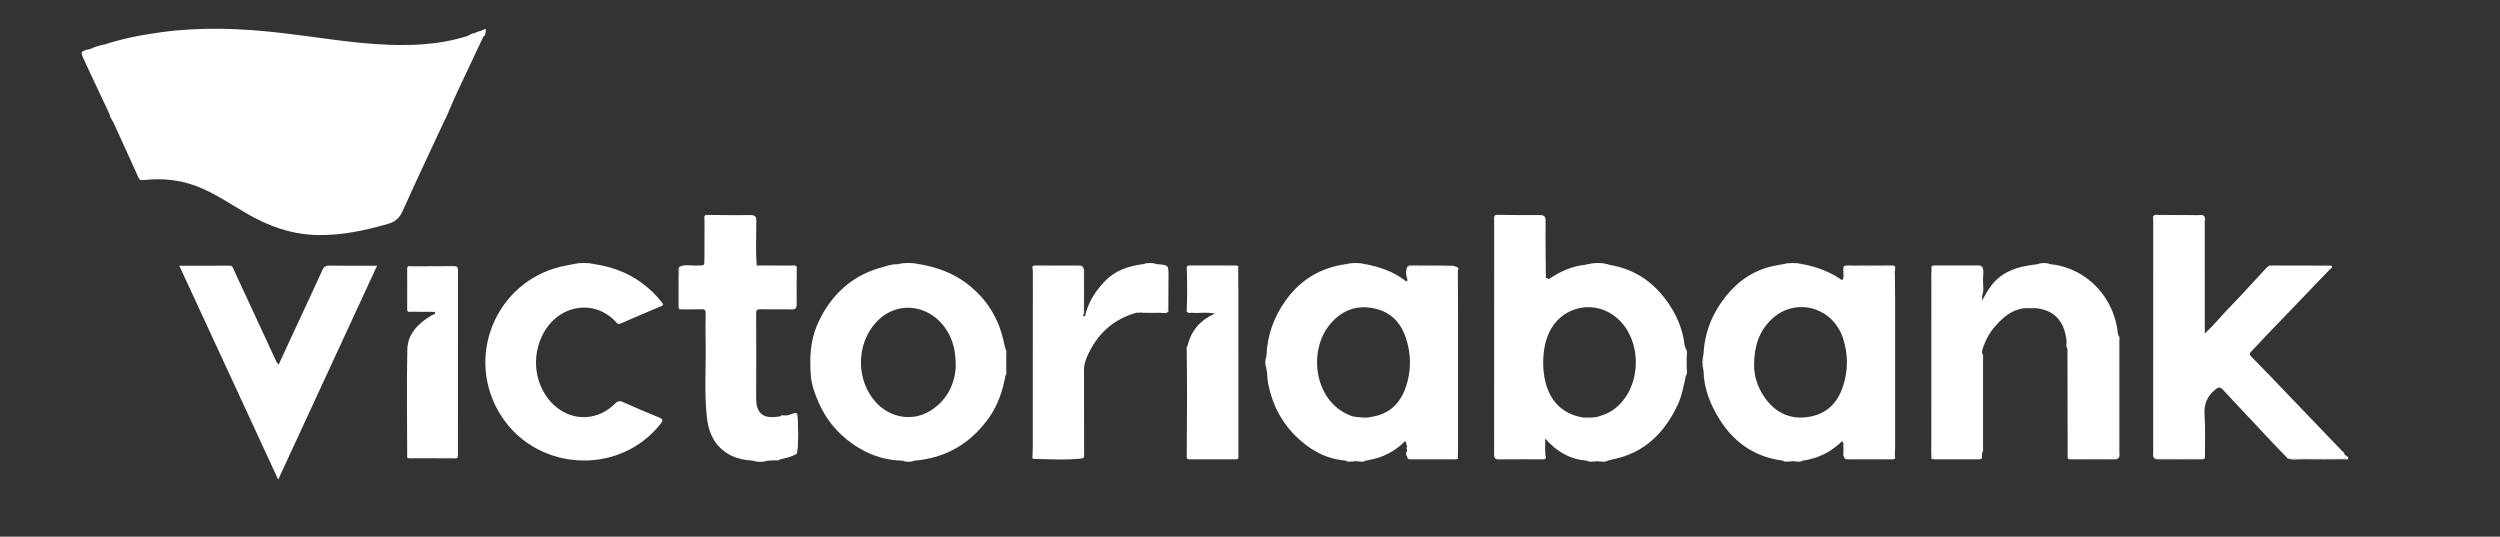 <?xml version="1.0" encoding="utf-8"?>
<!-- Generator: Adobe Illustrator 26.3.1, SVG Export Plug-In . SVG Version: 6.00 Build 0)  -->
<svg version="1.1" id="Слой_1" xmlns="http://www.w3.org/2000/svg" xmlns:xlink="http://www.w3.org/1999/xlink" x="0px" y="0px"
	 viewBox="0 0 2218.064 476.129" style="enable-background:new 0 0 2218.064 476.129;" xml:space="preserve">
<rect x="0" y="0" width="2218.064" height="476.129" fill="#333333" stroke="none"/>
<rect style="display:none;fill:#282828;" width="2218.064" height="476.129"/>
<g>
	<path style="fill:#FFFFFF;" d="M395.036,105.524c-12.642,27.184-25.501,54.27-37.763,81.623
		c-2.859,6.378-6.641,9.661-13.332,11.575c-20.092,5.749-40.305,10.061-61.332,9.827
		c-23.461-0.261-44.607-7.845-64.581-19.62
		c-14.015-8.262-27.534-17.426-42.815-23.425
		c-15.39-6.042-31.263-7.517-47.554-5.786c-2.072,0.22-3.664,0.399-4.791-2.118
		c-7.455-16.658-15.093-33.233-22.672-49.836
		c-0.285-2.387-0.792-4.671-2.898-6.208
		c-6.909-14.688-13.822-29.375-20.723-44.067
		c-0.562-1.197-1.01-2.449-1.584-3.64c-3.986-8.278-3.992-8.275,5.069-10.381
		c4.867,1.223,8.019-2.985,12.222-3.864c16.468-5.367,33.385-8.653,50.513-10.996
		c35.853-4.905,71.65-3.485,107.456,0.677c28.052,3.261,55.939,8.045,84.139,9.885
		c26.98,1.76,53.833,1.084,79.994-7.131c2.343-0.736,4.147-2.722,6.764-2.619
		c1.354-0.82,2.801-1.403,4.356-1.706c1.133-0.429,2.372-0.688,3.378-1.318
		c2.795-1.752,1.957,0.546,2.1,1.783c-0.562,1.505-0.153,3.492-2.132,4.293
		c-7.912,16.767-15.883,33.507-23.707,50.315
		c-3.179,6.83-6.037,13.809-9.041,20.72
		C395.569,104.086,395.919,105.132,395.036,105.524z"/>
	<path style="fill:#FFFFFF;" d="M2029.379,406.357c-7.631-7.931-15.366-15.767-22.803-23.876
		c-1.426-1.555-2.869-3.129-4.323-4.677c-9.938-10.584-19.952-21.098-29.775-31.787
		c-2.583-2.811-4.037-2.863-7.18-0.267c-7.281,6.013-9.981,13.028-9.344,22.508
		c0.846,12.598,0.279,25.292,0.319,37.944c-0.486,0.529-1.066,0.669-1.741,0.42
		c-12.477-0.244-24.955-0.016-37.431-0.117c-5.323-0.043-5.697-0.371-5.699-5.663
		c-0.026-67.736-0.027-135.473,0-203.209c0.002-5.962,0.661-6.552,6.613-6.561
		c10.648-0.016,21.296,0.014,31.943-0.022c1.833-0.006,3.619,0.154,5.384,0.626
		c1.688,1.479,0.757,3.429,0.761,5.112c0.068,31.141,0.047,62.282,0.045,93.424
		c-0,1.627-0,3.253-0,5.691c4.44-4.084,8.06-7.847,11.548-11.885
		c6.484-7.506,13.602-14.461,20.375-21.721c7.635-8.184,15.177-16.455,22.776-24.674
		c0.441-0.477,1.028-0.82,1.547-1.226c0.303,0.033,0.606,0.065,0.909,0.098
		c16.744,0.025,33.488,0.221,50.228-0.1c1.645-0.647,3.488,0.046,5.114-0.749
		c1.136,2.011-0.847,2.628-1.741,3.561c-18.748,19.564-37.556,39.071-56.322,58.618
		c-4.37,4.552-8.513,9.327-12.989,13.769c-1.913,1.898-2.114,2.849-0.063,4.919
		c9.943,10.038,19.673,20.288,29.462,30.478
		c16.812,17.501,33.62,35.006,50.396,52.542c1.115,1.166,2.697,2.04,2.944,3.888
		c1.012,3.504-1.686,3.003-3.5,3.038c-6.826,0.135-13.655,0.088-20.482,0.045
		C2047.36,406.45,2038.368,406.719,2029.379,406.357z"/>
	<path style="fill:#FFFFFF;" d="M1833.538,302.066c-0.834-5.77-2.125-11.383-5.339-16.385
		c-4.987-7.761-12.526-11.051-21.277-12.254c-3.582-0.577-7.162-0.723-10.742,0.021
		c-11.302,1.237-19.207,8.206-26.183,16.222c-4.825,5.545-8.365,12.041-10.758,19.12
		c-0.557,1.646-0.875,3.113-0.633,4.766c0.63,1.776,0.318,3.617,0.32,5.425
		c0.023,25.697,0.023,51.394,0,77.091c-0.002,1.808,0.31,3.648-0.318,5.425
		c-0.061,1.633-0.121,3.266-0.182,4.899c-0.552,0.374-1.144,0.451-1.774,0.231
		c-12.11-0.257-24.221-0.019-36.33-0.132c-1.955-0.018-3.997,0.436-5.835-0.678
		c-0.737-4.43-0.964-8.856,0.194-13.259c0.517-1.967,0.297-3.971,0.298-5.957
		c0.02-42.91,0.005-85.82,0.031-128.73c0.002-2.632-0.31-5.289,0.924-7.838
		c1.019-2.106-0.65-0.244-1.001-0.523c-1.597-1.271-1.395-9.633,0.569-10.067
		c1.798-0.398,1.684-2.388,3.231-2.575c12.454-0.672,24.91-0.206,37.362-0.251
		c0.848-0.003,1.631,0.271,2.356,0.71c0.9,8.39,0.613,16.787,0.164,25.185
		c0,0.954,0,1.908,0,4.151c2.643-4.517,4.462-8.108,6.72-11.398
		c8.258-12.029,20.369-17.487,34.303-19.691c2.603-0.412,5.213-0.774,7.82-1.16
		c3.981-0.583,7.963-0.556,11.946-0.015c33.45,3.693,56.992,30.93,59.705,62.19
		c0.529,6.309,0.268,12.631,0.275,18.947c0.033,28.133,0.009,56.267,0.007,84.4
		c-0,6.463-0.095,6.537-6.831,6.581c-12.149,0.079-24.299-0.164-36.445,0.124
		c-0.643,0.301-1.186,0.172-1.628-0.385c-0.057-32.246-0.115-64.492-0.172-96.738
		C1833.365,307.106,1834.493,304.478,1833.538,302.066z"/>
	<path style="fill:#FFFFFF;" d="M528.046,234.415c14.799,2.414,28.594,7.341,40.84,16.209
		c7.026,5.088,13.237,10.983,18.496,17.906c1.267,1.669,1.225,2.279-0.817,3.134
		c-12.053,5.042-24.059,10.198-36.041,15.406c-1.522,0.662-2.436,0.38-3.454-0.767
		c-21.428-24.129-59.841-14.798-69.646,21.227
		c-6.422,23.6,4.212,49.149,24.253,58.834
		c14.636,7.073,31.81,4.009,43.966-8.238c2.45-2.469,4.211-2.694,7.223-1.344
		c10.587,4.744,21.258,9.315,32.007,13.678c3.487,1.415,3.592,2.579,1.354,5.424
		c-37.724,47.962-113.742,42.205-143.994-10.968
		c-30.087-52.882,1.129-119.141,61.003-129.498c1.631-0.282,3.243-0.674,4.864-1.014
		C514.749,233.854,521.397,233.827,528.046,234.415z"/>
	<path style="fill:#FFFFFF;" d="M247.231,323.432c5.717-12.343,11.336-24.492,16.97-36.634
		c7.254-15.635,14.619-31.221,21.692-46.937c1.356-3.012,2.783-4.252,6.202-4.201
		c13.914,0.21,27.833,0.087,42.463,0.087
		c-29.327,63.427-58.366,126.233-87.734,189.749
		c-29.364-63.496-58.401-126.283-87.744-189.734c15.302,0,30.018,0.04,44.733-0.039
		c2.539-0.014,2.797,1.833,3.537,3.43c12.267,26.467,24.54,52.931,36.798,79.402
		C244.89,320.161,245.412,321.883,247.231,323.432z"/>
	<path style="fill:#FFFFFF;" d="M667.02,408.653c-8.692-0.727-16.812-2.556-24.144-8.027
		c-10.693-7.979-14.6-19.059-15.851-31.446
		c-2.214-21.914-0.553-43.915-0.968-65.874
		c-0.157-8.324-0.152-16.657,0.051-24.979c0.073-3.006-0.643-4.085-3.828-3.956
		c-6.316,0.257-12.65,0.077-18.976,0.078c-0.229-0.24-0.648-0.484-0.646-0.727
		c0.09-12.393-0.692-24.795,0.369-37.177l0.002-0.005
		c0.521-0.319,1.065-0.365,1.633-0.142c6.821-0.212,13.71,1.232,20.457-0.84
		c0.933-13.283,0.121-26.578,0.469-39.859c0.044-1.664-1.024-3.654,0.883-5.035
		c12.975,0.074,25.955,0.374,38.922,0.102c4.736-0.099,5.68,1.452,5.654,5.886
		c-0.077,12.959-0.642,25.932,0.282,38.887c0.265,0.394,0.612,0.693,1.052,0.893
		c11.075,0.17,22.139,0.258,33.203-0.051c0.556-0.292,0.999-0.17,1.33,0.361
		c-0.047,10.972-0.217,21.946-0.072,32.915c0.047,3.6-0.891,4.989-4.744,4.876
		c-9.134-0.268-18.285,0.062-27.421-0.167c-3.163-0.079-3.821,0.895-3.807,3.904
		c0.118,24.94,0.174,49.881,0.005,74.821
		c-0.081,11.956,4.677,18.609,18.668,16.666c0.82-0.114,1.64-0.23,2.46-0.344
		c1.581-0.932,3.516,0.245,5.07-0.851c3.453,0.287,6.248-2.665,9.78-1.986
		c1.347,4.519,0.545,9.147,0.545,13.711c-0.001,7.405,0.578,14.83-0.36,22.222
		c-4.613,2.916-9.925,3.775-15.071,5.122c-1.688,0.857-3.641-0.096-5.327,0.778
		c-1.558,0.089-3.117,0.178-4.675,0.267
		C676.982,409.2,672.001,409.233,667.02,408.653z"/>
	<path style="fill:#FFFFFF;" d="M962.655,280.537c2.791-12.261,9.101-22.282,17.902-31.322
		c9.329-9.583,20.763-13.122,33.296-14.827c4.314-0.522,8.628-0.53,12.942,0.005
		c9.939,0.82,9.96,0.82,9.936,10.642c-0.025,10.161-0.096,20.322-0.147,30.483
		c-1.844,1.603-4.081,0.87-6.16,1.005c-7.186,0.469-14.438-0.896-21.583,0.771
		c-19.494,5.246-33.535,17.182-42.47,35.118
		c-2.46,4.938-4.694,10.116-4.604,15.877c-0.822,1.746-0.399,3.601-0.412,5.401
		c-0.163,23.91,0.251,47.821-0.23,71.729c-1.661,1.528-3.729,1.059-5.66,1.079
		c-12.686,0.134-25.373-0.182-38.059,0.173c-0.721,0.315-1.2,0.097-1.435-0.653
		c0.117-3.138,0.335-6.275,0.338-9.413c0.042-51.716,0.061-103.432,0.061-155.148
		c0-1.479-0.264-2.957-0.406-4.436c0.138-0.528,0.477-0.755,1.018-0.683
		c2.218,0.36,4.42,0.322,6.606-0.258c0.842-0.02,1.637,0.223,2.453,0.384
		c9.647,0.195,19.286,0.005,28.924,0.108c1.941,0.021,4.03-0.508,5.719,1.027
		l0.338-0.089c0.515,14.002,0.518,28.004-0.002,42.006
		c0.005,0.341,0.01,0.681,0.015,1.022
		C961.577,281.373,962.117,281.336,962.655,280.537z"/>
	<path style="fill:#FFFFFF;" d="M1053.688,306.555c3.198-13.528,11.55-22.672,24.046-28.292
		c0.553-1.125-0.243-1.398-1.059-1.664c-7.644,0.059-15.282-0.389-22.917,0.157
		c-0.515-0.022-0.807-0.288-0.879-0.796c0.554-12.998,0.508-25.996,0.02-38.994
		c0.266-0.678,0.732-0.869,1.397-0.576c11.901,0.272,23.803,0.251,35.701,0.01
		c1.078-0.356,2.192-0.359,3.308-0.309c1.676,0.751,3.78-0.041,5.258,1.445
		c0.059,8.656,0.166,17.311,0.17,25.967c0.021,47.633,0.017,95.266,0.021,142.9
		c-0.526,0.386-1.094,0.465-1.706,0.238c-14.271-0.187-28.543-0.252-42.815,0.035
		c-0.702,0.294-1.145,0.071-1.331-0.665c0.101-18.571,0.262-37.142,0.281-55.713
		c0.013-12.765-0.172-25.531-0.268-38.296
		C1053.742,310.268,1052.873,308.292,1053.688,306.555z"/>
	<path style="fill:#FFFFFF;" d="M361.285,405.512c-0.04-31.778-0.554-63.566,0.096-95.33
		c0.286-13.977,9.627-23.134,21.071-30.142c1.348-0.826,3.867-0.709,3.618-3.362
		c-5.13-1.431-10.37-0.263-15.543-0.658c-3.077-0.234-6.207,0.56-9.24-0.488
		c-0.004-12.66-0.007-25.32-0.011-37.979c1.049-0.73,2.249-0.48,3.394-0.481
		c12.151-0.016,24.304,0.096,36.453-0.079c3.349-0.048,5.092,0.723,4.5,4.362
		c-0.079,0.487-0.011,0.997-0.011,1.497c0,52.452,0.002,104.904-0.003,157.356
		c-0.001,6.539,0.504,5.775-5.976,5.791c-11.153,0.027-22.305,0.028-33.458-0.015
		C364.545,405.977,362.841,406.415,361.285,405.512z"/>
	<path style="fill:#FFFFFF;" d="M1718.478,237.556c-2.679,3.06-5.7,5.999-3.553,10.875
		c2.146-0.912,4.535-1.348,7.534,0.17c-7.748-0.01-5.963,5.221-5.965,9.334
		c-0.025,42.219-0.112,84.439,0.079,126.658c0.032,7.101-3.487,13.739-2.088,20.904
		c0.252,0.213,0.37,0.454,0.354,0.721c-0.016,0.281-0.058,0.421-0.124,0.422
		c-0.386,0.279-0.787,0.302-1.202,0.069c0.002-53.232,0-106.464,0.013-159.697
		c0.001-3.155,0.115-6.309,0.177-9.464
		C1715.297,236.327,1716.889,236.216,1718.478,237.556z"/>
	<path style="fill:#FFFFFF;" d="M1955.343,191.676c-1.661,1.606-3.192-0.303-4.865-0.261
		c-10.978,0.274-21.968,0.254-32.95,0.079c-3.733-0.059-5.154,1.554-5.142,5
		c0.003,0.999-0.004,1.998-0.004,2.997c-0.001,66.596,0.058,133.193-0.12,199.789
		c-0.014,5.064,1.242,6.565,6.344,6.364c10.469-0.412,20.966-0.152,31.451-0.105
		c1.782,0.008,3.682-0.527,5.315,0.717c-0.123,0.111-0.242,0.315-0.37,0.321
		c-14.539,0.646-29.077,0.82-43.613-0.083l0.015,0.019
		c-0.959-1.719-0.483-3.589-0.483-5.38c-0.028-68.348-0.033-136.697,0.029-205.045
		c0.002-1.803-1.004-3.943,0.979-5.449c12.754,0.08,25.508,0.122,38.26,0.284
		C1951.9,190.944,1953.827,190.113,1955.343,191.676z"/>
	<path style="fill:#FFFFFF;" d="M1326.738,393.501c-0.004,3.997-0.008,7.994-0.012,11.992
		c4.202,1.133,8.486,0.432,12.729,0.512c10.379,0.196,20.763-0.175,31.143,0.187
		c0.324-0.083,0.647-0.166,0.972-0.251c-0.646,1.96-2.323,1.566-3.755,1.568
		c-12.65,0.023-25.301-0.078-37.95,0.075c-3.308,0.04-4.255-1.106-4.251-4.328
		c0.072-69.599,0.052-139.199,0.069-208.798c0-1.423-0.436-3.103,1.481-3.823
		c-1.211,3.601-0.588,7.276-0.429,10.932c0.729,1.416,0.408,2.942,0.408,4.416
		c0.017,61.034,0.017,122.068,0,183.102
		C1327.142,390.558,1327.46,392.084,1326.738,393.501z"/>
	<path style="fill:#FFFFFF;" d="M361.285,405.512c12.984,0.001,25.97-0.101,38.952,0.072
		c3.517,0.047,4.98-0.672,4.971-4.63c-0.124-52.953-0.124-105.907,0.004-158.86
		c0.01-3.983-1.486-4.658-4.984-4.612c-12.982,0.17-25.967,0.07-38.952,0.071
		c0.574-2.212,2.407-1.287,3.663-1.296c12.478-0.095,24.957-0.005,37.434-0.155
		c2.947-0.035,3.972,0.676,3.966,3.863c-0.101,54.26-0.068,108.521-0.072,162.782
		c-0,1.91,0.603,3.968-2.744,3.933c-13.476-0.141-26.954-0.052-40.431-0.06
		C362.296,406.618,361.387,406.697,361.285,405.512z"/>
	<path style="fill:#FFFFFF;" d="M1911.93,190.639c-0.199,1.13-0.572,2.261-0.572,3.391
		c-0.004,70.828,0.023,141.655,0.047,212.483c-1.677-1.459-0.992-3.424-0.992-5.169
		c-0.034-68.474-0.037-136.947,0.017-205.42
		C1910.431,194.118,1909.391,191.808,1911.93,190.639z"/>
	<path style="fill:#FFFFFF;" d="M1835.415,406.305c0.151-0.697,0.453-1.16,1.291-1.151
		c12.278,0.132,24.561,0.08,36.832,0.457c4.147,0.127,4.945-1.417,4.931-5.17
		c-0.121-32.679-0.082-65.359-0.043-98.039c0.002-1.94-0.588-4.002,0.681-5.814
		c0.142,0.323,0.284,0.646,0.427,0.97c0.513,1.105,0.343,2.285,0.343,3.437
		c0.008,33.879,0.01,67.759-0.008,101.638c-0.001,1.302,0.318,2.67-0.48,3.884
		l0.006-0.007c-9.906,1.134-19.845,0.359-29.766,0.416
		C1844.903,406.954,1840.086,407.898,1835.415,406.305z"/>
	<path style="fill:#FFFFFF;" d="M1879.39,406.517c0.048-36.32,0.096-72.639,0.145-108.959
		c1.445,1.554,0.835,3.476,0.837,5.234c0.036,32.856,0.037,65.713-0.002,98.569
		C1880.367,403.102,1881.04,405.056,1879.39,406.517z"/>
	<path style="fill:#FFFFFF;" d="M1758.609,401.498c-0-29.314-0.001-58.627-0.001-87.941
		c1.239,1.229,0.835,2.806,0.836,4.26c0.02,26.473,0.02,52.946-0,79.419
		C1759.443,398.691,1759.847,400.268,1758.609,401.498z"/>
	<path style="fill:#FFFFFF;" d="M960.687,405.522c0.056-23.479,0.095-46.957,0.193-70.436
		c0.01-2.28-0.575-4.687,0.89-6.796c0.028,24.701,0.06,49.402,0.072,74.104
		c0.001,1.453,0.353,3.025-0.953,4.197c-0.138-0.159-0.276-0.317-0.415-0.476
		C960.544,405.918,960.615,405.72,960.687,405.522z"/>
	<path style="fill:#FFFFFF;" d="M626.471,190.665c-1.009,13.549-0.131,27.118-0.464,40.673
		c-0.043,1.731,0.718,3.689-0.995,5.122c-6.992,0.959-13.985,0.93-20.978,0.015
		c-0.335,0.022-0.67,0.045-1.005,0.067c4.591-2.115,9.436-0.779,14.153-0.944
		c8.76-0.307,7.792,0.988,7.827-7.656c0.044-10.812-0.027-21.625,0.05-32.437
		C625.07,193.832,624.178,191.734,626.471,190.665z"/>
	<path style="fill:#FFFFFF;" d="M1681.202,243.51c0.046-5.971-3.617-6.237-8.375-6.069
		c-9.569,0.337-19.164,0.307-28.735,0.003c-4.093-0.13-6.983,0.41-7.425,5.096
		c-0.694-2.518-1.998-5.155,1.333-6.895l0.055-0.004
		c12.695,0.939,25.409,0.147,38.11,0.444c1.772,0.042,3.638-0.541,5.314,0.541
		C1681.385,238.921,1681.293,241.216,1681.202,243.51z"/>
	<path style="fill:#FFFFFF;" d="M2029.379,406.357c1.566-1.438,3.491-0.8,5.251-0.807
		c13.638-0.054,27.277,0.003,40.915-0.072c1.769-0.01,4.239,1.036,4.788-2.055
		c0.983,0.7,1.966,1.401,2.949,2.101c0.142,1.541-0.989,1.473-1.952,1.464
		c-17.348-0.158-34.701,0.394-52.046-0.272L2029.379,406.357z"/>
	<path style="fill:#FFFFFF;" d="M2068.646,235.647c-1.453,0.275-2.906,0.549-4.359,0.824
		c-0.84,0.735-1.869,0.561-2.844,0.553c-16.383-0.139-32.768,0.314-49.148-0.233
		l0.1-0.392c0.885-0.997,2.077-0.859,3.223-0.857
		C2033.294,235.573,2050.97,235.611,2068.646,235.647z"/>
	<path style="fill:#FFFFFF;" d="M2029.283,406.715c16.4-0.03,32.8-0.016,49.198-0.164
		c1.561-0.014,3.639,1.256,4.8-1.027c0.618,3.309-1.998,1.924-3.16,1.934
		c-12.223,0.106-24.449,0.181-36.67,0.007
		C2038.733,407.397,2033.923,408.443,2029.283,406.715z"/>
	<path style="fill:#FFFFFF;" d="M1636.672,401.529c0.831,3.038,2.495,4.199,5.939,4.107
		c11.241-0.302,22.496-0.198,33.744-0.054c2.498,0.032,4.103-0.581,4.831-3.01
		c0.085,1.25,0.171,2.5,0.256,3.75c-0.612,0.717-1.445,0.681-2.276,0.681
		c-13.59,0.003-27.18,0.006-40.769,0.002c-0.684-0-1.307-0.135-1.865-0.538
		l0.034,0.04C1635.805,404.831,1635.618,403.166,1636.672,401.529z"/>
	<path style="fill:#FFFFFF;" d="M1293.424,240.517c-0.835-2.678-2.767-3.055-5.329-3.032
		c-13.065,0.117-26.132,0.048-39.198,0.044c-0.38-0.147-0.538-0.343-0.477-0.587
		c0.067-0.269,0.152-0.404,0.257-0.404l0.025-0.06
		c9.696-0.927,19.418-0.138,29.123-0.434c3.774-0.115,7.575,0.483,11.321-0.4
		C1290.746,237.117,1295.395,235.908,1293.424,240.517z"/>
	<path style="fill:#FFFFFF;" d="M1248.884,405.466c12.914,0.021,25.828,0.003,38.742,0.101
		c2.049,0.016,3.9-0.544,5.803-1.065c0.072,0.618,0.144,1.237,0.216,1.856
		c-1.118,1.07-2.517,0.623-3.792,0.626c-12.427,0.034-24.855,0.032-37.282,0.003
		c-1.288-0.003-2.668,0.379-3.837-0.552
		C1248.688,406.098,1248.738,405.775,1248.884,405.466z"/>
	<path style="fill:#FFFFFF;" d="M1052.904,406.013c0.307,0.121,0.625,0.184,0.955,0.19
		c14.636-0.161,29.272-0.515,43.904,0.191c0.331,0.003,0.661,0.006,0.992,0.009
		c-0.885,1.387-2.303,1.109-3.601,1.111c-12.815,0.013-25.63,0.019-38.446-0.008
		C1055.287,407.504,1053.603,407.95,1052.904,406.013z"/>
	<path style="fill:#FFFFFF;" d="M1053.844,236.753c-0.33,0.003-0.645,0.073-0.944,0.212
		c0.499-1.389,1.677-1.422,2.861-1.422c13.454-0.002,26.908,0,40.361-0.001
		c1.02,0,1.995,0.102,2.65,1.033c-1.663,0.65-3.316,0.813-4.949-0.094
		c-1.023,0-2.047,0.001-3.071,0.001c-6.186,1.256-12.437,0.395-18.653,0.493
		C1066.019,237.072,1059.921,237.365,1053.844,236.753z"/>
	<path style="fill:#FFFFFF;" d="M1713.488,236.568c0.794-1.111,1.981-1.028,3.136-1.028
		c12.891-0.002,25.782-0.002,38.674-0.001c1.155,0,2.339-0.082,3.172,0.974
		c-4.894,1.125-9.861,0.506-14.781,0.46
		C1733.623,236.878,1723.541,237.633,1713.488,236.568z"/>
	<path style="fill:#FFFFFF;" d="M915.973,406.019c0.305,0.116,0.621,0.18,0.948,0.19
		c14.63-0.123,29.262-0.624,43.886,0.267c0,0,0.082,0.117,0.081,0.116
		c-14.658,1.895-29.355,0.805-44.04,0.537
		C916.55,407.124,916.264,406.405,915.973,406.019z"/>
	<path style="fill:#FFFFFF;" d="M1636.532,406.467c14.97-0.048,29.94-0.097,44.91-0.145
		c-0.669,1.255-1.863,1.198-3.025,1.198c-13.085,0.001-26.17-0.002-39.255-0.002
		C1638.143,407.518,1637.174,407.405,1636.532,406.467z"/>
	<path style="fill:#FFFFFF;" d="M1713.514,406.71c0.321-0.109,0.642-0.218,0.963-0.327
		c14.317-0.575,28.634-0.591,42.951,0.008c0.333,0.002,0.666,0.004,0.999,0.005
		c-0.724,1.188-1.91,1.124-3.066,1.124c-13.032,0.002-26.064,0-39.096,0.002
		C1715.266,407.523,1714.278,407.499,1713.514,406.71z"/>
	<path style="fill:#FFFFFF;" d="M1835.415,406.305c14.66,0.069,29.321,0.137,43.981,0.206
		c-0.81,1.094-1.999,1.011-3.158,1.011c-12.759,0.001-25.517,0.006-38.276-0.007
		c-1.291-0.001-2.717,0.261-3.476-1.258
		C1834.79,406.387,1835.099,406.404,1835.415,406.305z"/>
	<path style="fill:#FFFFFF;" d="M1248.733,406.436c14.97-0.026,29.941-0.052,44.911-0.078
		c-0.843,1.426-2.258,1.154-3.549,1.156c-12.586,0.013-25.172,0.013-37.758,0
		C1251.044,407.513,1249.638,407.782,1248.733,406.436z"/>
	<path style="fill:#FFFFFF;" d="M1713.488,236.568c14.993-0.753,29.987-0.661,44.982-0.055
		c-0-0,0.013,0.032,0.013,0.032c0.288,0.295,0.352,0.541,0.192,0.74
		c-0.14,0.173-0.276,0.26-0.409,0.26c-13.263,0.004-26.525,0.008-39.788,0.012
		c-1.592-0.002-3.183-0.004-4.775-0.006
		C1713.632,237.222,1713.56,236.895,1713.488,236.568z"/>
	<path style="fill:#FFFFFF;" d="M916.915,236.796c-0.33,0.013-0.646,0.088-0.948,0.225
		c0.462-1.404,1.628-1.477,2.821-1.477c13.294,0.001,26.588-0.011,39.881,0.048
		c0.732,0.003,1.46,0.604,2.191,0.926c-11.993,0.806-23.985,0.915-35.976-0.038
		c-0.677,0-1.354,0.001-2.031,0.001
		C920.921,237.465,918.913,237.038,916.915,236.796z"/>
	<path style="fill:#FFFFFF;" d="M1911.39,406.495c14.662,0.054,29.326,0.53,43.983-0.238
		c0.306,0.078,0.606,0.06,0.9-0.055c-0.575,1.339-1.766,1.317-2.936,1.317
		c-13.099,0.001-26.197-0.001-39.296-0.001
		C1913.024,407.518,1912.05,407.415,1911.39,406.495z"/>
	<path style="fill:#FFFFFF;" d="M1681.478,236.627c-10.194-1.135-20.423-0.159-30.629-0.513
		c-4.263-0.148-8.557,0.523-12.792-0.471c13.269-0.036,26.54-0.076,39.812-0.098
		C1679.163,235.543,1680.572,235.277,1681.478,236.627z"/>
	<path style="fill:#FFFFFF;" d="M961.023,279.515c0.001-14.002,0.001-28.004,0.002-42.006
		c1.275,1.42,0.803,3.163,0.808,4.779c0.037,10.819,0.039,21.638-0.003,32.458
		C961.824,276.357,962.337,278.106,961.023,279.515z"/>
	<path style="fill:#FFFFFF;" d="M1289.146,235.646c-11.669,1.088-23.366,0.178-35.046,0.5
		c-1.801,0.05-3.599,0.22-5.398,0.334c1.008-1.191,2.396-0.938,3.693-0.935
		C1264.645,235.568,1276.896,235.609,1289.146,235.646z"/>
	<path style="fill:#FFFFFF;" d="M603.026,236.545c0.092,12.635,0.185,25.27,0.277,37.904
		c-1.315-0.605-1.268-1.8-1.269-2.963c-0.002-10.758,0.001-21.515-0-32.273
		C602.034,238.198,602.135,237.227,603.026,236.545z"/>
	<path style="fill:#FFFFFF;" d="M706.914,236.743l-0.44-0.127l-0.454,0.054
		c-11.561,0.398-23.124,1.012-34.67-0.313c-0.024-0.272-0.031-0.545-0.021-0.818
		c10.204-0.001,20.408-0.037,30.612,0.033
		C703.633,235.584,705.63,234.797,706.914,236.743z"/>
	<path style="fill:#FFFFFF;" d="M707.038,402.509c-0.062-11.978-0.123-23.955-0.185-35.933
		c0.129,0.103,0.361,0.197,0.371,0.311
		C708.345,378.767,708.721,390.644,707.038,402.509z"/>
	<path style="fill:#FFFFFF;" d="M924.885,236.481c11.992-0.408,23.984-0.475,35.976,0.038
		c-0.058,0.36-0.115,0.72-0.173,1.08c-10.237-0.018-20.474-0.002-30.711-0.085
		C928.254,237.499,926.293,238.216,924.885,236.481z"/>
	<path style="fill:#FFFFFF;" d="M1008.842,277.296c0.696-2.655,2.889-1.695,4.507-1.715
		c7.744-0.096,15.49-0.054,23.235-0.062c0.149,0.295,0.219,0.608,0.211,0.938
		c-5.989,1.265-12.051,0.23-18.068,0.573c-2.442,0.139-4.92-0.391-7.328,0.388
		C1010.547,277.377,1009.695,277.337,1008.842,277.296z"/>
	<path style="fill:#FFFFFF;" d="M92.281,39.605c-4.614,4.851-9.105,6.271-12.221,3.864
		C83.919,41.503,88.069,40.457,92.281,39.605z"/>
	<path style="fill:#FFFFFF;" d="M1078.729,276.692c-0.023,0.719,0.048,1.498-0.995,1.572
		c-6.661-1.623-13.432-0.252-20.132-0.745c-1.67-0.123-3.765,0.82-4.721-1.557
		c0.288,0.103,0.586,0.162,0.893,0.175
		C1062.092,276.325,1070.436,275.335,1078.729,276.692z"/>
	<path style="fill:#FFFFFF;" d="M1758.266,237.544c0.072-0.333,0.145-0.666,0.217-1
		c2.078,3.507,0.901,7.345,0.87,10.987c-0.043,4.986,1.092,10.074-0.738,14.98
		C1758.499,254.188,1758.382,245.866,1758.266,237.544z"/>
	<path style="fill:#FFFFFF;" d="M361.287,275.532c6.752,0.002,13.504-0.032,20.255,0.035
		c1.556,0.015,3.359-0.619,4.528,1.111c-6.977-0.036-13.954-0.014-20.928-0.158
		C363.861,276.494,362.148,277.451,361.287,275.532z"/>
	<path style="fill:#FFFFFF;" d="M1011.399,277.418c5.943-1.803,12.025-0.457,18.034-0.787
		c2.45-0.134,4.908-0.121,7.362-0.174c-2.44,2.176-5.374,0.935-8.055,1.018
		C1022.966,277.653,1017.18,277.46,1011.399,277.418z"/>
	<path style="fill:#FFFFFF;" d="M1427.58,234.886c-6.959,1.107-13.92,1.059-20.883,0.025
		c0.653-0.175,1.306-0.35,1.958-0.525c5.983-0.502,11.966-0.585,17.947,0.034
		C1426.929,234.576,1427.254,234.731,1427.58,234.886z"/>
	<path style="fill:#FFFFFF;" d="M528.046,234.415c-6.649-0.004-13.297-0.008-19.946-0.012
		C514.749,233.003,521.398,232.987,528.046,234.415z"/>
	<path style="fill:#FFFFFF;" d="M815.903,234.415c-6.649-0.001-13.298-0.001-19.947-0.002
		C802.606,232.994,809.255,232.991,815.903,234.415z"/>
	<path style="fill:#FFFFFF;" d="M1599.516,234.41c-5.982-0.004-11.965-0.008-17.947-0.012
		C1587.552,233.02,1593.534,233.005,1599.516,234.41z"/>
	<path style="fill:#FFFFFF;" d="M1636.672,401.529c-0.035,1.659-0.071,3.319-0.106,4.978
		c-2.096-2.819-0.581-6.056-1.046-9.064c-0.313-2.026,0.843-4.346-1.205-6.025
		c0.242-0.836,0.853-1.395,1.647-1.415c0.225-0.006,0.475,1.004,0.713,1.548
		c0.513,1.984,0.524,3.967-0.007,5.949
		C1636.668,398.843,1636.67,400.186,1636.672,401.529z"/>
	<path style="fill:#FFFFFF;" d="M1211.704,234.403c-5.981-0-11.961-0-17.942-0.001
		C1199.743,233.013,1205.723,233.013,1211.704,234.403z"/>
	<path style="fill:#FFFFFF;" d="M1426.603,234.421c-5.982-0.011-11.965-0.023-17.947-0.034
		C1414.641,233.032,1420.623,232.993,1426.603,234.421z"/>
	<path style="fill:#FFFFFF;" d="M1637.999,235.646c-2.666,1.869-1.224,4.532-1.333,6.895
		c-0.06,1.898,0.007,3.811-0.214,5.69c-0.223,1.898-1.123,1.524-2.037,0.366
		c2.173-2.813,0.707-6.068,1.078-9.101
		C1635.708,237.744,1635.114,235.605,1637.999,235.646z"/>
	<path style="fill:#FFFFFF;" d="M1511.444,313.557c0,5.318,0,10.635,0,15.953
		C1510.067,324.192,1510.068,318.875,1511.444,313.557z"/>
	<path style="fill:#FFFFFF;" d="M667.02,408.653c4.982,0.008,9.963,0.015,14.945,0.023
		C676.981,410.054,671.999,410.088,667.02,408.653z"/>
	<path style="fill:#FFFFFF;" d="M1026.795,234.393c-4.314-0.002-8.628-0.003-12.942-0.005
		C1018.167,233.022,1022.482,233.018,1026.795,234.393z"/>
	<path style="fill:#FFFFFF;" d="M97.298,101.558c4.376,0.476,3.94,3.2,2.898,6.207
		C98.987,105.81,97.475,103.995,97.298,101.558z"/>
	<path style="fill:#FFFFFF;" d="M799.958,408.687c3.981,0.001,7.961,0.001,11.942,0.002
		C807.919,410.019,803.938,410.024,799.958,408.687z"/>
	<path style="fill:#FFFFFF;" d="M1819.403,234.398c-3.982,0.005-7.964,0.01-11.946,0.015
		C1811.438,233.017,1815.42,233.048,1819.403,234.398z"/>
	<path style="fill:#FFFFFF;" d="M1205.041,408.652c-0.313-0.092-0.709-0.096-0.923-0.296
		c-0.434-0.404-0.391-0.844,0.306-0.8c3.403,0.214,6.872-0.692,10.212,0.591
		c-0.977,0.176-1.953,0.352-2.93,0.528
		C1209.482,409.184,1207.26,409.228,1205.041,408.652z"/>
	<path style="fill:#FFFFFF;" d="M1123.647,315.555c0,3.986,0,7.971,0,11.957
		C1122.254,323.526,1122.254,319.541,1123.647,315.555z"/>
	<path style="fill:#FFFFFF;" d="M1248.677,236.539c0.073,0.33,0.146,0.661,0.22,0.991
		c-0.113,3.33-0.227,6.661-0.34,9.991
		C1247.246,243.846,1247.055,240.182,1248.677,236.539z"/>
	<path style="fill:#FFFFFF;" d="M1189.781,408.198c3.666-0.9,7.322-1.584,10.856,0.483
		c-2.293,0.515-4.585,0.518-6.877-0.004
		C1192.434,408.516,1191.108,408.357,1189.781,408.198z"/>
	<path style="fill:#FFFFFF;" d="M892.787,327.2c-0.001-4.062-0.002-8.125-0.003-12.187
		c-0.815-1.74-0.006-3.701-0.739-5.452c-0.383-1.6-0.817-3.19-1.142-4.802
		c-4.41-21.857-15.276-39.642-33.108-53.18
		c-12.471-9.467-26.665-14.527-41.891-17.164
		c-6.649-0.579-13.298-0.575-19.947-0.002c-5.317-0.058-10.226,1.814-15.225,3.243
		c-13.945,3.985-26.239,11.06-36.319,21.356
		c-8.529,8.711-15.109,18.902-19.828,30.336
		c-5.783,14.013-6.269,28.678-5.268,43.274c0.585,8.53,3.646,16.896,7.2,24.942
		c5.63,12.743,13.892,23.496,24.503,32.17
		c14.127,11.548,30.404,18.379,48.938,18.953
		c3.981,0.521,7.961,0.518,11.942,0.002c28.074-2.581,50.001-15.724,66.012-38.769
		c7.613-10.957,11.701-23.387,14.123-36.412
		C892.882,331.476,891.834,329.219,892.787,327.2z M824.757,364.836
		c-15.462,9.297-35.154,5.836-47.62-7.86
		c-17.788-19.545-17.709-51.585,0.176-71.028
		c19.812-21.538,52.582-15.253,65.617,12.584
		c3.359,7.174,5.024,14.85,5.018,26.833
		C847.205,339.82,840.908,355.125,824.757,364.836z"/>
	<path style="fill:#FFFFFF;" d="M1796.181,273.449c3.577-1.359,7.156-1.24,10.74-0.021
		C1803.342,273.435,1799.762,273.442,1796.181,273.449z"/>
	<path style="fill:#FFFFFF;" d="M1418.214,409.419c2.732-0.941,5.557-0.863,8.384-0.759
		C1423.936,410.383,1421.014,409.225,1418.214,409.419z"/>
	<path style="fill:#FFFFFF;" d="M1407.657,408.665c2.814-0.1,5.626-0.183,8.348,0.754
		C1413.218,409.229,1410.308,410.377,1407.657,408.665z"/>
	<path style="fill:#FFFFFF;" d="M1496.485,317.891c-1.115-2.699-0.844-5.526-0.77-8.334
		C1497.459,312.197,1496.291,315.107,1496.485,317.891z"/>
	<path style="fill:#FFFFFF;" d="M1495.715,333.51c-0.073-2.808-0.347-5.634,0.771-8.333
		C1496.29,327.96,1497.459,330.87,1495.715,333.51z"/>
	<path style="fill:#FFFFFF;" d="M1833.538,302.066c1.333,2.372,0.84,4.934,0.776,7.452
		C1832.585,307.187,1833.715,304.559,1833.538,302.066z"/>
	<path style="fill:#FFFFFF;" d="M1246.514,391.429c0.683-0.726,1.394-3.046,2.14-0.156
		c0.339,1.312-0.044,2.811-0.1,4.225
		C1247.135,394.513,1248.326,392.218,1246.514,391.429z"/>
	<path style="fill:#FFFFFF;" d="M1592.15,409.414c2.38-0.984,4.877-0.814,7.364-0.741
		C1597.2,410.313,1594.614,409.253,1592.15,409.414z"/>
	<path style="fill:#FFFFFF;" d="M1193.76,408.676c2.293,0.001,4.585,0.003,6.878,0.004
		c0.135,0.248,0.285,0.487,0.45,0.716
		C1198.635,409.274,1196.067,410.299,1193.76,408.676z"/>
	<path style="fill:#FFFFFF;" d="M1205.041,408.652c2.222,0.008,4.443,0.015,6.665,0.023
		c-2.331,1.634-4.92,0.594-7.399,0.716
		C1204.55,409.144,1204.795,408.898,1205.041,408.652z"/>
	<path style="fill:#FFFFFF;" d="M1581.569,408.674c2.497-0.047,5.009-0.246,7.404,0.741
		C1586.499,409.247,1583.899,410.317,1581.569,408.674z"/>
	<path style="fill:#FFFFFF;" d="M1374.28,247.533c-0.62,0.963-1.369,2.239-2.56,1.739
		c-0.952-0.4-0.331-1.747-0.199-2.685
		C1372.441,246.902,1373.361,247.217,1374.28,247.533z"/>
	<path style="fill:#FFFFFF;" d="M1248.553,399.544c-0.003,2.004-0.006,4.008-0.009,6.012
		C1247.298,403.551,1247.242,401.546,1248.553,399.544z"/>
	<path style="fill:#FFFFFF;" d="M892.036,333.508c-0.135-2.148-0.178-4.285,0.752-6.307
		C892.659,329.317,893.602,331.562,892.036,333.508z"/>
	<path style="fill:#FFFFFF;" d="M697.073,368.562c-1.521,1.287-3.318,0.935-5.07,0.851
		C693.489,367.915,695.363,368.725,697.073,368.562z"/>
	<path style="fill:#FFFFFF;" d="M425.503,27.716c-1.185,1.251-2.768,1.486-4.357,1.706"/>
	<path style="fill:#FFFFFF;" d="M686.64,408.409c1.657-1.072,3.499-0.873,5.327-0.778
		C690.375,409.151,688.443,408.337,686.64,408.409z"/>
	<path style="fill:#FFFFFF;" d="M1053.688,306.555c0.084,1.863,0.162,3.725-0.771,5.446
		C1053.009,310.164,1052.159,308.191,1053.688,306.555z"/>
	<path style="fill:#FFFFFF;" d="M962.655,280.537c-0.093,1.083,0.164,2.69-1.325,2.593
		c-0.779-0.051-0.425-1.658-0.292-2.592
		C961.577,280.537,962.116,280.537,962.655,280.537z"/>
	<path style="fill:#FFFFFF;" d="M1093.823,236.482c1.657-0.368,3.31-0.46,4.949,0.094
		c0.001,0.336-0.069,0.656-0.208,0.961
		C1096.958,237.299,1095.09,238.242,1093.823,236.482z"/>
	<path style="fill:#FFFFFF;" d="M892.784,315.013c-0.978-1.718-0.87-3.583-0.739-5.452
		C893.515,311.212,892.686,313.175,892.784,315.013z"/>
	<path style="fill:#FFFFFF;" d="M1496.485,325.176c-0-2.428-0-4.857-0.001-7.285
		c-1.039-2.706,0.195-5.622-0.77-8.334c-0.367-1.085-0.934-2.144-1.072-3.258
		c-2.269-18.232-10.203-33.862-22.363-47.318
		c-11.978-13.254-27.019-21.223-44.699-24.094
		c-6.962-0.6-13.923-0.414-20.883,0.025
		c-12.01,1.112-22.536,6.038-32.417,12.621c-1.539,1.491-1.99-0.189-2.759-0.946
		c-0.109-16.708-0.442-33.419-0.187-50.12c0.074-4.877-1.58-5.732-5.909-5.675
		c-12.751,0.167-25.507-0.075-38.261-0.157c-1.994,3.567-0.648,7.373-0.794,11.071
		c0.451,1.802,0.297,3.642,0.298,5.468c0.009,60.26,0.009,120.521-0,180.781
		c-0,1.825,0.161,3.666-0.318,5.467c-0.088,4.133-0.641,8.277,0.344,12.379
		c1.83,1.133,3.867,0.676,5.817,0.697c12.571,0.136,25.144-0.176,37.713,0.169
		c0.737,0.293,1.186,0.051,1.346-0.728c-1.22-5.115-0.405-10.253-0.622-16.827
		c10.368,11.819,22.177,18.414,36.708,19.554c2.723,0.922,5.637-0.276,8.35,0.754
		c0.736-0.397,1.472-0.418,2.208,0c2.725-1.027,5.651,0.17,8.384-0.759
		c1.419-0.375,2.822-0.828,4.259-1.114c27.978-5.569,45.791-23.321,57.555-48.207
		c3.863-8.171,5.342-17.084,7.302-25.828
		C1496.68,330.798,1495.445,327.881,1496.485,325.176z M1430.417,364.187
		c-4.636,3.1-9.829,4.668-15.071,6.202c-3.554,1.032-7.12,0.884-10.693,0.104
		c-15.294-2.652-26.086-10.898-31.637-25.585
		c-2.613-6.913-3.723-14.145-3.83-21.485c-0.144-9.877,1.103-19.521,5.369-28.63
		c10.237-21.858,37.174-29.07,56.861-15.143
		C1458.413,298.75,1457.832,345.857,1430.417,364.187z"/>
	<path style="fill:#FFFFFF;" d="M1326.738,393.501c-0.074-1.157-0.212-2.314-0.212-3.471
		c-0.01-61.664-0.01-123.329-0-184.993c0-1.157,0.136-2.314,0.208-3.471
		c1.553,1.511,0.909,3.453,0.91,5.205c0.033,60.508,0.033,121.017-0,181.525
		C1327.642,390.047,1328.29,391.989,1326.738,393.501z"/>
	<path style="fill:#FFFFFF;" d="M1370.597,406.191c-14.339,0.909-28.69,0.281-43.036,0.277
		c-0.279-0-0.557-0.636-0.836-0.975c12.862,0.01,25.723-0.001,38.585,0.054
		C1367.078,405.555,1368.953,405.028,1370.597,406.191z"/>
	<path style="fill:#FFFFFF;" d="M1404.653,370.493c3.564-0.035,7.129-0.069,10.693-0.104
		c0.657,0.089,1.314,0.178,1.971,0.267
		C1413.086,371.005,1408.838,372.717,1404.653,370.493z"/>
	<path style="fill:#FFFFFF;" d="M1681.392,265.438c-0.003-7.309-0.124-14.619-0.19-21.928
		c-0.495-6.952-0.495-6.958-7.744-6.959c-10.596-0.001-21.193,0.072-31.788-0.041
		c-3.481-0.037-5.403,1.087-5.214,4.797c-0.513,1.738-0.365,3.518-0.447,5.283
		c-0.045,0.972,0.393,2.505-1.594,2.007c-10.57-7.346-22.309-11.814-34.9-14.187
		c-5.982-0.581-11.964-0.552-17.947-0.012c-2.107,0.408-4.211,0.828-6.321,1.222
		c-18.05,3.37-32.561,12.978-43.809,26.941
		c-11.865,14.73-18.943,31.796-19.995,50.996
		c-0.572,5.318-0.573,10.635,0,15.953c0.321,11.46,3.479,22.307,8.486,32.413
		c12.733,25.701,32.19,42.918,61.64,46.752c2.408,0.859,5.01-0.224,7.407,0.741
		c1.058-0.441,2.116-0.42,3.174-0.001c2.381-0.974,4.972,0.127,7.364-0.741
		c13.523-1.87,25.11-7.649,34.8-17.255c1.059-0.559,1.794-0.382,2.041,0.884
		c0.368,2.07,0.152,4.126-0.323,6.16c0.005,1.356-0.051,2.726,0.396,4.038
		c0.073,2.907,1.597,4.036,4.467,4.028c11.983-0.035,23.968-0.065,35.95,0.019
		c2.91,0.02,4.392-1.01,4.34-3.976c0.072-1.989,0.207-3.978,0.207-5.967
		C1681.404,352.882,1681.41,309.16,1681.392,265.438z M1634.639,344.217
		c-5.483,15.436-16.375,24.358-32.657,26.008
		c-15.486,1.57-27.476-5-36.266-17.484
		c-6.589-9.359-9.664-19.918-9.417-29.275
		c0.017-16.563,4.56-29.329,14.821-39.555
		c20.667-20.595,54.465-12.275,63.894,15.804
		C1639.963,314.454,1639.889,329.436,1634.639,344.217z"/>
	<path style="fill:#FFFFFF;" d="M1636.667,397.5c0.002-1.983,0.005-3.966,0.007-5.949
		C1637.977,393.536,1637.989,395.519,1636.667,397.5z"/>
	<path style="fill:#FFFFFF;" d="M1293.424,240.517c-0.016-4.802-3.885-3.803-6.452-3.864
		c-10.441-0.248-20.889-0.125-31.334-0.081c-2.288,0.01-4.657-0.472-6.842,0.691
		c-1.048,3.397-0.64,6.827-0.239,10.257c0.379,2.703-0.537,2.492-2.303,1.141
		c-10.24-7.827-22.095-11.781-34.55-14.26
		c-5.981-0.56-11.961-0.559-17.942-0.001
		c-21.941,3.158-39.64,13.599-52.629,31.519
		c-10.684,14.74-16.797,31.277-17.486,49.633c-0.589,3.986-0.589,7.971,0,11.957
		c0.897,3.657,0.575,7.415,1.233,11.167c4.081,23.267,15.359,42.124,34.032,56.303
		c9.049,6.871,19.379,11.619,30.869,13.215c3.384-0.58,6.676,0.51,10.026,0.55
		c0.424,0.222,0.851,0.439,1.282,0.649c1.071-0.383,2.143-0.431,3.216-0.006
		c0.467,0.017,0.701-0.221,0.733-0.687c-0.121-0.255-0.735-0.432-0.117-0.764
		c0.062-0.033,0.237,0.21,0.382,0.259c3.116,1.044,6.218-0.54,9.333-0.052
		c12.387-2.212,23.067-7.681,31.878-16.718c3.561-0.089,0.631,3.079,2.04,4.069
		c-0.77,1.349-0.765,2.697-0.001,4.046c-0.519,2.003-0.5,4.007-0.009,6.012
		l0.34-0.09c0.891,0.893,2.03,1.019,3.201,1.023
		c12.362,0.047,24.724,0.033,37.085,0.013c1.759-0.003,3.247-0.462,4.258-2
		c0.06-2.156,0.171-4.312,0.172-6.467c0.011-41.875,0.021-83.751,0-125.626
		C1293.596,261.778,1293.486,251.148,1293.424,240.517z M1247.332,343.262
		c-4.947,14.63-14.675,24.203-30.503,26.555c-0.474,0.07-0.911,0.391-1.365,0.594
		c-4.986,1.055-9.92,1.143-14.744-0.799
		c-34.807-11.056-41.238-58.537-19.965-82.79
		c10.35-11.8,23.083-16.409,38.409-13.209
		c14.509,3.03,23.558,12.414,28.136,26.097
		C1252.129,314.141,1252.211,328.835,1247.332,343.262z"/>
	<path style="fill:#FFFFFF;" d="M1200.72,369.613c4.897,0.59,9.797,1.134,14.744,0.799
		c1.028,0.334,2.297-0.372,3.515,1.098c-5.53,0-10.698-0.009-15.865,0.006
		C1201.78,371.519,1200.925,370.994,1200.72,369.613z"/>
	<path style="fill:#FFFFFF;" d="M2012.294,236.791c5.561-1.204,11.192-0.493,16.785-0.524
		c11.736-0.065,23.473,0.121,35.209,0.204c-0.757,1.161-1.95,1.071-3.103,1.071
		c-15.367,0.002-30.733,0.014-46.1-0.032
		C2014.154,237.508,2013.224,237.041,2012.294,236.791z"/>
	<path style="fill:#FFFFFF;" d="M1757.428,406.391c-14.317-0.002-28.634-0.005-42.951-0.007
		c-0.001-0.295,0.001-0.591,0.008-0.886c12.743,0.01,25.486,0.003,38.229,0.05
		C1754.31,405.554,1756.058,405.005,1757.428,406.391z"/>
	<path style="fill:#FFFFFF;" d="M671.35,236.357c11.557-0.019,23.12-0.63,34.669,0.313
		c-0.248,0.397-0.497,1.14-0.744,1.139c-11.139-0.048-22.278-0.159-33.417-0.281
		c-0.269-0.003-0.678-0.162-0.764-0.36
		C671.01,236.971,671.251,236.633,671.35,236.357z"/>
	<path style="fill:#FFFFFF;" d="M604.033,236.474c6.993-0.453,13.986-0.372,20.979-0.015
		C618.02,238.231,611.027,238.206,604.033,236.474z"/>
	<path style="fill:#FFFFFF;" d="M960.807,406.476c-14.63,0.054-29.262,0.563-43.886-0.267
		c3.361-1.413,6.884-0.603,10.32-0.642c11.147-0.124,22.297-0.046,33.445-0.045
		C960.835,405.826,960.875,406.144,960.807,406.476z"/>
	<path style="fill:#FFFFFF;" d="M916.915,236.796c1.931-1.033,3.941-0.574,5.94-0.314
		C920.959,238.182,918.956,237.852,916.915,236.796z"/>
	<path style="fill:#FFFFFF;" d="M1097.762,406.394c-14.636,0.237-29.272,0.607-43.904-0.191
		c3.856-1.492,7.862-0.562,11.788-0.631c9.127-0.16,18.258-0.068,27.387-0.018
		C1094.633,405.563,1096.387,405.004,1097.762,406.394z"/>
	<path style="fill:#FFFFFF;" d="M1053.844,236.753c12.296-1.038,24.604-0.539,36.909-0.27
		c-0.539,0.332-1.076,0.952-1.615,0.954c-11.339,0.047-22.679,0.032-34.018-0.013
		C1054.693,237.422,1054.269,236.986,1053.844,236.753z"/>
	<path style="fill:#FFFFFF;" d="M1078.729,276.692c-8.31-0.576-16.656,0.527-24.955-0.555
		c0.093-0.478,0.187-0.955,0.281-1.433c7.796,1.889,15.753,0.139,23.587,1.075
		C1078.035,275.826,1078.368,276.376,1078.729,276.692z"/>
</g>
</svg>
